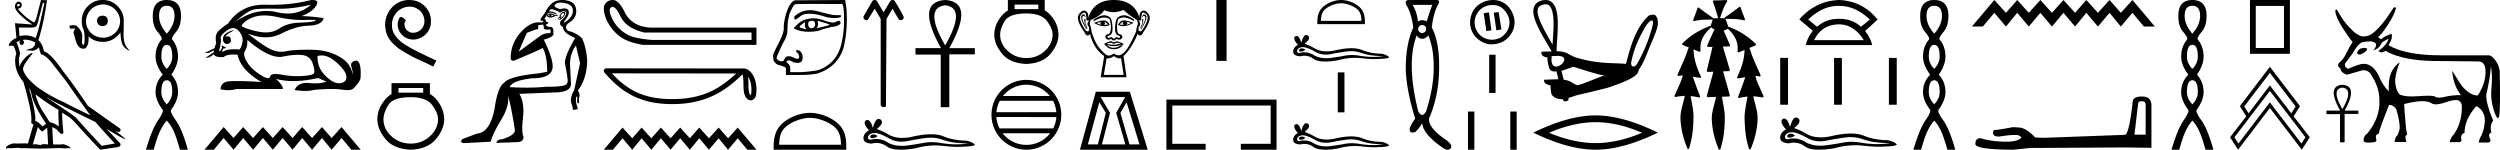 <svg xmlns="http://www.w3.org/2000/svg" width="300.578" height="18"><path d="M2.25.46l.011.001q.147.011.101.18-.032.12-.19.12-.063 0-.147-.019.087-.281.225-.281zM5.153.339l.18.022-.248 1.17q-.495 2.34-.81 3.037-.517-.27-1.001-.303-.112-.008-.222-.008-.366 0-.712.087l-.068-1.036h1.08q.173.013.319.013.63 0 .739-.237.135-.293.248-.788L5.153.338zM2.97 4.77q.653 0 1.26.338v.022q0 .428-.405.675-.697.18-.697.225l.742.068h.113q.382-.068.697-.405.18.81.293.855.382.045 1.08.787L7.92 9.72q1.958 2.813 2.925 4.118v.022q-2.655-1.282-3.082-1.53-1.688-.742-3.195-1.8-1.575-1.237-1.8-2.182 0-.36.36-.878l.81-1.08-.09-.022q-.338.112-.788.54-.608.652-.698 1.102H2.34l-.068-.72q0-.337.136-.81v-.112q-.338-1.26-.45-1.26l.45-.248-.068.203q0 .225.18.337h.113q.202 0 .247-.292V5.04q0-.09-.157-.247l.247-.023zm.54 5.895q.113 0 .248.518.225 1.395 1.8 3.712-.248.113-.428.315-.63-.652-.877-.652H4.23l.023-.18q0-1.08-.743-3.713zm.765.675q1.26.99 2.745 1.868v.63l.045 1.327v.023l.023.022h-.023q-.54-.427-1.08-.517l-1.035-1.62q-.45-.81-.675-1.71v-.023zm.293 3.96q.405.495.517.495l.09-.022.495-.428.113 1.98v.045l-.496-.045q-.404.045-.404.135-.18-.067-.72-.135l-.068.045h-.157l.607-2.07zm1.08-3.555l.855.473q4.882 2.43 4.95 2.43 1.215 1.395 2.34 2.587v.023l-1.575.27-1.688-1.823-1.44-1.597q-.922-.72-3.442-2.34v-.023zM4.928 0l-.563 2.205q-.135.383-.27.495-.99-.517-1.957-1.643.427-.067.472-.382.045-.315-.214-.439-.083-.04-.161-.04-.163 0-.3.175-.202.259-.101.608t.708.922q.608.574 1.373 1.047L1.8 2.79l.18 1.777q-.113.023-.405.203-.517.405-.517.697v.023l.022.023.292-.023.18.023q.18 0 .405.945-.134.382-.134.855v.022q0 1.328.99 2.52.967 3.308.967 4.545l-.022.315q0 .18.27.225l-.676 2.318-.315-.023-1.012.023-.405-.023q-.9.225-.9.585v.09q.157-.112.247-.112l.293.022.878-.045h.18l.18.045h.36l.202-.022.135.022 1.642.045 2.296-.067.675.045.36-.045.337.045v-.023q-.248-.337-.967-.495 0 .045-.495.045H6.39l-.112-2.07v-.022l.495.247q.517.585.63.585.135 0 .225-.157v-.023q-.158-1.282-.158-2.34v-.045l.608.383q.495.247 1.575 1.507Q12.015 18 12.06 18l1.778-.27q.652-.045.652-.337l-.022-.135-1.665-1.778q1.507.945 2.227 1.26h.068q-.428-.427-1.26-1.012l.405.157q.247-.067.247-.225v-.067l-.022-.113-3.893-2.745q-1.8-2.677-2.97-4.14-1.485-2.16-2.25-2.385-.068 0-.225-.63-.27-.585-.518-.72.675-2.205 1.036-4.837L4.928 0zm7.412 1.886c-.405 0-.677.235-.672.607.006.406.278.64.672.64s.629-.235.623-.64c-.005-.373-.24-.607-.623-.607zm.046-1.349c.266 0 .533.056.8.166.513.212.86.58 1.087 1.08.233.508.216 1.023 0 1.533-.215.509-.584.842-1.086 1.055-.258.11-.52.16-.781.16a2.32 2.32 0 0 1-.825-.16c-.51-.194-.85-.57-1.08-1.055a1.802 1.802 0 0 1-.159-.775c-.001-.537.234-1.012.591-1.398.177-.19.396-.337.648-.44.27-.11.537-.165.804-.166zM12.322 0c-.705 0-1.259.244-1.756.743-.51.51-.726 1.065-.735 1.782-.006.414.078.78.247 1.111.133.654.141 1.748-.037 1.748-.31 0-.132-.822-.147-1.078-.026-.436-.284-.808-.589-1.102-.071-.069-.149-.144-.25-.155a2.808 2.808 0 0 0-.296-.02.978.978 0 0 0-.335.051c-.075.028-.078.135-.053.205.025.072.074.148.157.158a.53.53 0 0 0 .063.004c.102 0 .202-.025.305-.026h.012c.043 0 .09.003.121.035-.069.128-.163.253-.178.403a.394.394 0 0 0 .014.176c.2.552.32 1.82 1.149 1.82.156 0 .23-.033.28-.08.368-.34.374-.919.352-1.398.485.457 1.033.648 1.71.657h.039c.693 0 1.245-.257 1.743-.735a2.58 2.58 0 0 0 .344-.402c.022.474.046.95.22 1.396.136.351.442.607.77.78.025.014.043.02.056.02.04 0 .016-.063-.03-.108a1.992 1.992 0 0 1-.486-.735c-.177-.483-.159-1.003-.147-1.507.006-.309.02-.617.002-.925h-.002c.01-.095.015-.192.016-.293.008-.722-.243-1.272-.743-1.782C13.63.226 13.075.008 12.356 0h-.034zm7.733.696q.927 0 .927 1.222 0 1.075-.927 2.129-.927-1.054-.927-2.129 0-1.222.927-1.222zm0 4.7q.653 0 .653 1.412 0 .8-.653 1.475-.653-.674-.653-1.475 0-1.412.653-1.412zm0 4.257q.653 0 .653 1.413 0 .8-.653 1.475-.653-.674-.653-1.475 0-1.413.653-1.413zm0-9.653q-1.686 0-1.686 1.918-.021 1.201.558 1.886.58.685.517.917-.738.864-.738 2.087 0 1.012.864 2.17-.864.865-.864 2.088 0 1.011.864 2.15.106.273-.59 1.285-.695 1.012-1.433 3.499h.927q.464-1.644.822-2.35.359-.706.759-1.149.422.443.77 1.149.347.706.81 2.35h.95q-.696-2.487-1.423-3.499-.728-1.012-.601-1.286.843-1.138.843-2.15 0-1.222-.801-2.086.8-1.16.8-2.171 0-1.223-.716-2.087-.063-.232.506-.917.57-.685.57-1.886Q21.762 0 20.054 0zm17.332.56a4.072 4.072 0 0 1-2.8 1.064c-.42 0-.861-.054-1.324-.163a5.387 5.387 0 0 0-1.238-.146c-1.235 0-2.476.433-3.724 1.297 1.011-.916 1.791-1.413 2.338-1.49.396-.056.973-.084 1.731-.084.292 0 .61.004.956.012.096.003.192.004.289.004 1.163 0 2.42-.165 3.772-.494zm-5.605 1.298c.486 0 1.028.067 1.624.201 1.027.23 2.011.346 2.955.346.128 0 .256-.003.383-.007.255-.008.47-.013.644-.013.554 0 .712.043.472.13-.315.112-.946.184-1.892.213-.946.03-1.752.268-2.419.714-.454.305-.986.457-1.595.457-.285 0-.586-.033-.904-.1-1-.208-1.672-.437-2.017-.687.262-.464.764-.82 1.508-1.07a3.888 3.888 0 0 1 1.241-.184zM27.13 4.416zm.913-.768c-.153 0-.794.225-1.066.552a.759.759 0 0 0-.167.5c-.02.114.02.263.14.461a.578.578 0 0 0 .353.125c.261 0 .486-.192.462-.469-.025-.299-.146-.448-.376-.448a.765.765 0 0 0-.259.047c.013-.047.022-.09.044-.12.223-.306.716-.48.87-.597.046-.035.04-.051 0-.051zm-1.562 2.489zm1.552-2.762c.238 0 .453.106.643.317.369.41.532.824.49 1.241-.04.417-.163.756-.365 1.017a7.248 7.248 0 0 0-.645-.03c-.594 0-1.033.093-1.319.28l-.161-.028c.048-.085.14-.257.182-.345a.647.647 0 0 0 .07 0l.258-.058c.076-.018-.546-.32-.552-.32l.007.005.042.263a.12.12 0 0 0 .01.035c-.07.126-.17.302-.212.385l-.144-.026c.19-.702.26-1.19.206-1.464-.054-.273.196-.604.75-.99.268-.188.515-.282.74-.282zm1.759 1.45c.021 0 .048.03.08.09 1.537 1.286 2.784 1.93 3.743 1.93.132 0 .259-.013.38-.038.708-.143 1.318-.215 1.83-.215.21 0 .403.013.58.037.607.083 1.009.431 1.205 1.044.197.613.238.997.125 1.151-.113.155-.574.26-1.383.313-.203.013-.406.02-.611.02-.615 0-1.241-.06-1.88-.18a4.036 4.036 0 0 0-.728-.082c-.39 0-.608.104-.655.313-.029.127-.11.19-.246.19-.201 0-.52-.14-.959-.422-.732-.47-1.264-.99-1.598-1.562-.333-.571-.407-1-.223-1.285a1.72 1.72 0 0 0 .277-.955c0-.233.02-.35.063-.35zm8.868 1.843c.566 0 1.153.27 1.762.809.785.696 1.193 1.261 1.222 1.696.03.434-.172.702-.606.803-.09.02-.182.031-.275.031-.356 0-.735-.153-1.136-.46-.505-.386-.874-.797-1.106-1.231-.232-.435-.349-.961-.349-1.58.161-.046.324-.068.488-.068zM37.566 0c-.056 0-.115.002-.179.006-1.47.381-3.065.571-4.785.571-.215 0-.432-.003-.65-.009a7.164 7.164 0 0 0-.195-.002c-1.875 0-3.318.753-4.33 2.26-.727.477-1.173.857-1.34 1.143-.166.286-.196.684-.089 1.196-.09.24-.158.452-.207.637l-1.207.57.498-.014.651-.3a1.87 1.87 0 0 0-.027.224l-1.027.683.466-.061.577-.381c.022.088.063.15.124.186.184.109.442.163.772.163.086 0 .177-.004.273-.011.247-.203.619-.305 1.115-.305.172 0 .36.013.563.037.25 1.202 1.202 2.291 2.856 3.267a49.719 49.719 0 0 0-2.932-.116c-.717 0-1.174.038-1.37.116-.393.155-.595.446-.607.875a3.767 3.767 0 0 0 1.928-.036h5.551c.072-.238-.202-.643-.82-1.214a7.946 7.946 0 0 0 2.099.261c.907 0 1.902-.123 2.988-.368l.964.428c-.354.144-.804.215-1.349.215a7.78 7.78 0 0 1-.722-.036 3.095 3.095 0 0 0-.291-.015c-.718 0-1.198.285-1.44.854.475.074.902.112 1.281.112a3.8 3.8 0 0 0 1.057-.13c.83-.072 1.53-.108 2.101-.108.372 0 .689.015.951.045.322.038.66.092.965.092.328 0 .617-.063.803-.279.805-.935.76-.983.78-1.491.033-.806-.05-1.776-.561-1.776-.093 0-.2.032-.323.103-.588.339-.029.707-.066 1.641 0 0-.083-1.216-1.276-2.011-.95-.634-2.125-1.012-3.588-1.036a38.361 38.361 0 0 0-.623-.005c-1.14 0-1.974.058-2.501.175a2.809 2.809 0 0 1-.608.067c-.413 0-.823-.094-1.23-.281-.608-.28-1.536-.914-2.786-1.902.758.296 1.472.445 2.141.445.677 0 1.308-.151 1.894-.453 1.166-.601 2.264-.917 3.293-.947 1.03-.03 1.628-.33 1.794-.901a19.55 19.55 0 0 0-2.66-.25c.845-.321 1.429-.735 1.75-1.24.294-.463.145-.694-.446-.694zM26.888 15.276L24.584 18h1.124l1.18-1.407L28.08 18l1.158-1.407L30.43 18l1.18-1.407L32.802 18l1.18-1.407L35.174 18l1.158-1.407L37.523 18l1.192-1.407L39.873 18l1.192-1.407L42.245 18h1.124l-2.304-2.724-1.192 1.317-1.158-1.317-1.192 1.317-1.191-1.317-1.158 1.317-1.192-1.317-1.18 1.317-1.192-1.317-1.18 1.317-1.192-1.317-1.158 1.317-1.192-1.317zM49.17 0c-.11 0-.222.01-.333.02-1.606.172-2.748 1.799-2.495 3.375.11 1.172.838 1.829 1.636 2.475 2.375 1.455 1.708.92 4.102 2.132l.384-.717c-2.849-1.334-3.192-1.546-4.081-2.132-.728-.586-1.304-1.233-1.253-2.213-.02-.677.384-1.374.838-1.707a2.181 2.181 0 0 1 1.283-.435c.344 0 .667.081.95.283.718.354 1.112 1.526.586 2.263a1.393 1.393 0 0 1-1.111.596c-.212 0-.425-.06-.606-.192-.364-.202-.637-.909-.263-1.303-.172-.182-.414-.404-.596-.404-.121 0-.212.09-.273.303-.404.97.242 2.071 1.212 2.334.172.05.344.08.516.08 1.111 0 2.142-.929 2.142-2.08.1-1.344-.97-2.577-2.314-2.658a3.265 3.265 0 0 0-.323-.02zm1.709 10.577v.562h-2.966v-.562zm-1.492 1.106q1.86 0 2.571.947.71.948.71 1.702-.017 1.176-.982 2.054-.965.877-2.299.877-1.35 0-2.316-.877-.965-.878-.965-2.036 0-.772.579-1.72.58-.947 2.702-.947zm-2.316-1.685v1.316q-.632.369-1.158 1.193-.527.825-.544 1.825 0 1.176.974 2.378.974 1.202 3.044 1.29 2.054-.088 3.036-1.29.983-1.202.983-2.36-.018-1.018-.544-1.851-.526-.834-1.176-1.202V9.998zm18.979-8.27a.066.066 0 0 1 .02.003c-.079.127-.047.198.095.214.174-.048.205-.119.095-.214l.332.143a1.343 1.343 0 0 1-.427.07.377.377 0 0 1-.054.005.253.253 0 0 1-.207-.099c.054-.081.103-.122.145-.122zm.112-.117c-.015 0-.03 0-.045.002-.158.016-.284.118-.379.308.143.128.288.192.436.192.017 0 .034 0 .05-.003a1.32 1.32 0 0 0 .533-.19h.308v-.094h-.308c-.243-.143-.441-.215-.594-.215h-.001zm1.582-.034c.063 0 .09.032.08.095a.54.54 0 0 1-.142.284.713.713 0 0 1-.226.178.119.119 0 0 1-.041.013c-.025 0-.01-.032.041-.096.056-.068.068-.102.036-.102a.122.122 0 0 0-.036.007.124.124 0 0 1-.037.008c-.036 0-.035-.034.002-.102.047-.087.102-.17.166-.25a.501.501 0 0 1 .157-.035zm-.465.557c.079.048.095.091.047.13-.021.018-.04.027-.057.027-.02 0-.037-.013-.05-.038-.023-.048-.003-.087.06-.119zm.544-.72a.403.403 0 0 0-.118.021.633.633 0 0 0-.331.273c-.095.142-.12.245-.072.308-.094.047-.154.107-.177.178-.024.07.008.126.094.165a.136.136 0 0 0 .057.012c.083 0 .19-.063.323-.19.165-.157.272-.296.32-.414.047-.119.055-.213.023-.284-.02-.045-.058-.068-.115-.069h-.004zm-.398-1.1c.172 0 .369.027.588.078.57.135.857.427.865.877.008.45-.221.853-.687 1.209-.21.16-.338.24-.384.24-.057 0 .008-.12.194-.359.34-.434.459-.79.356-1.066-.068-.183-.237-.274-.508-.274-.14 0-.306.024-.5.073-.631-.174-.82-.368-.568-.58.15-.128.356-.193.617-.197h.027zm-2.108 2.647a.249.249 0 0 0 .018.074.802.802 0 0 1 .048.296c0 .119.075.19.225.213.065.01.136.016.214.016.102 0 .217-.01.343-.027.074.31.034.464-.12.464l-.034-.003a.787.787 0 0 0-.102-.006c-.186 0-.456.054-.787.208l-2.76 2.019c.382-.892.716-1.652.987-2.273.43-.144.842-.357 1.256-.419.166-.025.087-.324.12-.51.042-.001.374-.034.592-.052zm.99-1.858h.012c.103.008.391.107.865.297.026.07.07.104.129.104a.35.35 0 0 0 .179-.069.529.529 0 0 1 .289-.095c.058 0 .116.012.173.036.15.063.17.205.06.427-.111.22-.257.406-.439.556-.182.15-.26.312-.237.486.023.174.13.3.32.38.047.284.178.52.39.71.214.19.582.403 1.103.64-.822 1.39-1.232 2.394-1.232 3.01 0 0 .043.213.098.51.087.469.205 1.147.233 1.528a.755.755 0 0 1-.094.45c-.146.24-.898.357-2.249.357l-.263-.001c-.714.072-1.494.108-2.341.108-.636 0-1.309-.02-2.02-.06.174-.522 1.082-.878 2.725-1.067 1.628 0 2.441-.482 2.441-1.446 0-.664-.355-1.73-1.066-3.2.916-.252 1.295-.528 1.137-.829.064-.442-.047-.679-.331-.71a1.13 1.13 0 0 1-.113.005c-.247 0-.39-.096-.432-.29.237-.095.323-.174.26-.237s-.174-.103-.332-.118c.111-.111.071-.214-.118-.309l.427-.663a.46.46 0 0 1 .284-.084c.179 0 .408.068.687.202.158-.015.115-.083-.13-.201a1.46 1.46 0 0 0-.723-.154c.106-.182.209-.273.308-.273zM67.619 0a2.8 2.8 0 0 0-.518.049c-.514.095-.976.466-1.386 1.114-.095.237-.324.584-.688 1.042-.06.198-.04.297.06.297h.012a.638.638 0 0 1 .045-.002c.087 0 .15.02.191.06-.052.04-.08.082-.084.127l-.586-.001c-.446.016-.942.215-1.436.598-1.242 1.067-1.84 2.32-1.824 3.738 0 .192.109.277.311.277.033 0 .07-.003.108-.007.915-.399 2.789-1.164 3.426-1.527.357.61.536 1.565.536 2.863l-.996.19c-2.401.236-3.791.615-4.17 1.137-.522.3-.909 1.35-1.162 3.152-.379 1.895-1.09 2.883-2.133 2.962l-1.753.663-.166.308c.126.11.245.166.355.166l3.223-.166c.222-.727.66-1.63 1.316-2.713.655-1.082.912-2.042.77-2.88.3 1.075.576 2.465.83 4.171.047.411-.451.783-1.494 1.114-.474.032-.71.182-.71.45l2.44-.094c.537 0 .806-.214.806-.64-.174-.38-.194-1.153-.06-2.323.135-1.169-.011-2.117-.438-2.843l4.171-.166c1.359 0 2.038-.348 2.038-1.043l-.118-2.322c0-.885.237-1.644.71-2.275l.498 2.109-.71 3.27a2.35 2.35 0 0 0-.297.628c-.055.198-.09.375-.107.533 0 .127.036.296.107.51.071.213.115.415.13.604a.268.268 0 0 0 .095.095.04.04 0 0 0 .018.005c.023 0 .04-.026.053-.076.036.036.065.054.088.054.028 0 .046-.026.054-.078.036.036.066.054.089.054.027 0 .045-.026.054-.077.025.025.05.037.076.037.006 0 .012 0 .019-.002.031-.008.047-.051.047-.13a14.632 14.632 0 0 1-.178-.605c-.04-.15-.043-.375-.012-.675.016-.08.032-.118.048-.118.031 0 .063.023.095.07 0 .08-.008.19-.024.332a.603.603 0 0 0 .035.332c.025.05.054.074.088.074.02 0 .043-.009.066-.026.048-.016.06-.087.036-.214-.024-.126-.008-.308.047-.545.056-.237-.004-.49-.177-.758.726-.964 1.098-2.18 1.113-3.65-.079-1.042-.284-1.92-.616-2.63a3.38 3.38 0 0 0-1.658-.877c-.411-.347-.348-.7.189-1.055.537-.355.794-.813.77-1.374-.024-.56-.264-.932-.723-1.114A2.525 2.525 0 0 0 67.62 0zM56.41 17.97c0 .01.002.02 0 .03h.061c-.017-.013-.044-.017-.06-.03zM73.653.825q.403 0 .978 1.19.662 1.37 2.83 1.895h12.896v.89H78.306q-1.94-.183-2.705-.56-.764-.376-1.312-.98-.548-.605-.856-1.416-.308-.81.103-.992.056-.027.117-.027zM73.667 0q-.605 0-.953.532-.32.548.228 1.917.64 1.21 1.564 1.917.924.708 2.773 1.027H90.95V3.316H78.192q-2.26-.136-3.104-1.894-.64-1.3-1.278-1.415Q73.736 0 73.667 0zm16.274 9.229c.308.435.382.973.408 1.492-.011.245.007.51-.094.74-.287-.286-.262-.946-.268-1.316a7.27 7.27 0 0 0-.046-.916zm-16.376-.411l14.945.016c-2.183 2.07-4.373 3.08-7.672 3.08-3.313 0-5.318-.986-7.273-3.096zm-.67-.602a.3.3 0 0 0-.229.496c2.171 2.534 4.475 3.804 8.172 3.804 3.598 0 6.055-1.22 8.426-3.576.081.226.122.581.122 1.205.015.694.01 1.844.92 1.925.64-.132.64-.817.644-1.35 0-.654-.16-1.248-.428-1.7-.267-.45-.663-.787-1.143-.787l-16.485-.017zm1.953 7.122L72.596 18h1.098l1.154-1.375L76.012 18l1.131-1.375L78.308 18l1.153-1.375L80.625 18l1.154-1.375L82.943 18l1.131-1.375L85.24 18l1.164-1.375L87.534 18l1.165-1.375L89.852 18h1.098l-2.251-2.662-1.165 1.287-1.13-1.287-1.165 1.287-1.165-1.287-1.13 1.287-1.165-1.287-1.154 1.287-1.164-1.287-1.153 1.287-1.165-1.287-1.13 1.287-1.165-1.287zM97.407 1.225c-.595 0-1.263.18-1.883.73-.064.058-.002.247-.002.32 0 .047.025.067.067.067.127 0 .41-.188.602-.36.252-.227.644-.328 1.123-.328.551 0 1.217.134 1.915.363.294.096.728.15 1.106.15.445 0 .813-.074.79-.239-.014-.096-.065-.111-.216-.111-.069 0-.158.003-.275.003-.098 0-.216-.002-.356-.01-.398-.024-1.727-.397-2.132-.495a3.148 3.148 0 0 0-.74-.09zm.939 1.306c.07 0 .218.04.508.127 1.36.41.944.308.062.57-.057.017-.407.092-.466.107-.15.038-.221.061-.246.061-.055 0 .115-.115.15-.45.027-.253-.151-.415-.008-.415zm-.717-.031c.11 0 .217.024.263.08.147.181.17.53-.046.705a.458.458 0 0 1-.283.117c-.114 0-.223-.061-.317-.194-.076-.108-.188-.53.13-.664a.692.692 0 0 1 .253-.044zm-.862.176c.046 0 .027.115-.01.416.054.284.24.419.15.419-.045 0-.163-.036-.409-.104-.403-.113-.515-.167-.086-.476.207-.15.31-.255.355-.255zm1.136-.47c-.638 0-1.411.11-2.023.722-.185.185-.497.447-.443.479.547.32 1.23.413 1.816.413.67 0 1.212-.12 1.28-.157.195-.107.837-.266 1.245-.373.4-.104.62-.048.985-.242.26-.138.292-.173.292-.302 0-.156-.096-.244-.23-.244a.461.461 0 0 0-.247.084.76.76 0 0 1-.437.121c-.247 0-.573-.08-1.044-.247-.47-.166-.887-.255-1.194-.255zm3.269-1.75c.22 0 .309.613.309 2.078 0 1.263-.184 2.05-.208 2.197-.117.707-.501 2.942-3.013 3.727-.037.012-1.411.216-2.063.216h-1.185v-.38c0-.306-.05-.43-.252-.637-.25-.257-.25-.258-.07-.355a.329.329 0 0 1 .16-.046c.09 0 .196.044.376.142.2.11.432.164.641.164.284 0 .524-.1.58-.3.22-.792-.25-1.2-.5-1.227a.675.675 0 0 0-.073-.004c-.234 0-.23.155.023.354.177.138.322.686-.039.686a.81.81 0 0 1-.341-.102c-.224-.11-.468-.209-.686-.209-.232 0-.434.112-.55.439-.043.123-.157.175-.292.175-.229 0-.514-.15-.61-.359-.074-.163.846-2.016.904-2.086.116-.143.369-.824.378-1.022.004-.07.018-.477.033-.905.015-.443.117-.811.129-.902.075-.606.596-1.464.707-1.556.072-.06.928-.075 1.95-.075.995 0 2.148.014 2.889.014.425 0 .714-.005.76-.02a.14.14 0 0 1 .043-.006zm.443-.456L95.67.036c-.883.005-1.485 2.494-1.434 3.273.07 1.07-1.373 2.934-1.287 3.492.07.452-.022.48.297.788.279.268.39.197.697.319.377.15.58.138.554.442-.009.108.003.665.003.665h1.44c1.36 0 2.18-.127 2.332-.175 3.205-1.017 3.304-3.94 3.313-3.973.196-.706.333-2.935.132-4.21L101.615 0zm-4.232 14.172c1.074 0 2.418.552 3.069 1.202.569.57.643 1.324.664 2.025h-7.435c.021-.701.096-1.456.665-2.025.65-.65 1.963-1.202 3.037-1.202zm0-.601c-1.274 0-2.645.588-3.449 1.392-.824.824-.917 1.909-.917 2.72V18h8.732v-.316c0-.812-.062-1.897-.886-2.721-.803-.804-2.206-1.392-3.48-1.392zM105.17 0a.359.359 0 0 0-.338.22l-.987 1.715c-.115.234.102.49.331.49a.3.3 0 0 0 .169-.05l.82-1.33.722 1.228v10.259c-.016.212.177.355.365.355a.31.31 0 0 0 .266-.139l.07-10.474.72-1.23c.244.416.478.837.726 1.248a.32.32 0 0 0 .266.13c.152 0 .307-.092.344-.252a.35.35 0 0 0 .014-.086c-.014-.202-.79-1.482-1.07-1.95a.324.324 0 0 0-.27-.134.359.359 0 0 0-.336.218l-.745 1.268-.798-1.353A.324.324 0 0 0 105.17 0zm8.468.633q2.6.317 0 4.818-2.6-4.5 0-4.818zm0-.633q-3.6.25-.5 5.785h-3.067v.783h3.034v6.319h1.033V6.535h3.068v-.75h-3.068q3.101-5.552-.5-5.785zm-8.612 16.16q-.076 0-.148.023-.282.091-.249.274.028.154.252.154.04 0 .088-.005.307-.033.54-.249-.26-.197-.483-.197zm.144-.168q.599 0 1.848.714.627.324 1.374.324.361 0 .75-.075.979-.2 2.057-.349.367-.05.71-.05.668 0 1.248.191.88.29 1.46.374.581.083 1.842.149-.813.083-1.593.083t-1.841-.174q-.531-.087-1.023-.087-.491 0-.944.087-.904.174-2.057.323-.288.038-.567.038-.835 0-1.582-.336-.725-.495-1.505-.495-.346 0-.701.096-.316-.016-.283-.348.183-.448.78-.465h.027zm.444-1.692q-.36 0-.67 1.095-.26-.967-.67-.967-.062 0-.126.021-.498.316.332 1.212-.664.381-.664.962 0 .58.979.647.303-.08.591-.08.677 0 1.275.437.513.373 1.626.373.742 0 1.751-.166 1.239-.349 2.408-.349.444 0 .877.05 1.084.126 1.846.126.346 0 .626-.026 1.41-.033 1.41-.266-.38-.348-1.078-.464-1.476-.017-2.696-.514-.61-.25-1.495-.25-.886 0-2.047.25-.75.189-1.395.189-.885 0-1.575-.355-.714-.432-1.51-.714.663-.514.622-.854-.041-.34-.407-.357h-.01zM124.836.556v.54h-2.85v-.54zm-1.433 1.063q1.787 0 2.47.91.683.91.683 1.635-.017 1.13-.944 1.973-.928.843-2.21.843-1.297 0-2.225-.843-.927-.843-.927-1.956 0-.742.556-1.652.557-.91 2.597-.91zM121.177 0v1.265q-.607.354-1.112 1.146-.506.792-.523 1.753 0 1.13.936 2.285.935 1.155 2.925 1.24 1.972-.085 2.917-1.24.944-1.155.944-2.268-.017-.978-.523-1.778-.506-.801-1.13-1.155V0zm2.226 10.188c1.141 0 2.158.527 2.82 1.352h-5.64a3.606 3.606 0 0 1 2.82-1.352zm3.202 1.934c.217.415.357.876.4 1.367h-7.203c.042-.49.181-.952.4-1.367zm.403 1.949c-.036.489-.169.95-.38 1.366h-6.451a3.596 3.596 0 0 1-.38-1.366zm-.749 1.949a3.607 3.607 0 0 1-2.856 1.398 3.607 3.607 0 0 1-2.857-1.398zm-2.856-6.414a4.203 4.203 0 0 0-4.197 4.197A4.202 4.202 0 0 0 123.403 18a4.203 4.203 0 0 0 4.197-4.197 4.203 4.203 0 0 0-4.197-4.197zm8.992-6.982q-.199.199 0 .367l-.565-.214.565-.153zm3.051-.015l.55.168-.55.214q.199-.168 0-.382zm-2.67-.015l.458.336-.488.091q.183-.168.03-.427zm2.289-.015q-.153.274.03.442l-.488-.091.458-.351zm.064-.125q-.16 0-.255.048-.328.168-.45.489.274.151.613.151.548 0 1.264-.395-.78-.293-1.172-.293zm-2.41.001q-.394 0-1.194.307.715.39 1.26.39.351 0 .632-.161-.122-.32-.45-.489-.093-.047-.248-.047zm-2.434-.728q-.09 0-.202.104-.313.29.511 1.663l.153-.107-.244-.595.015-.488-.198-.03q.06.076.068.335.008.26.267.733l-.045.045q-.107-.198-.336-.71-.229-.51-.084-.709.055-.076.112-.076.091 0 .185.198l.046-.03q-.088-.333-.248-.333zm7.27 0q-.164 0-.262.333l.045.03q.095-.198.189-.198.058 0 .117.076.152.199-.077.71-.229.511-.35.71l-.046-.046q.259-.473.267-.733.007-.26.068-.335l-.183.03.015.488-.244.595.138.107q.839-1.373.526-1.663-.112-.104-.204-.104zm-7.173-.21q.13 0 .174.184.084.359.061.595-.016.17.17.17.071 0 .173-.025-.396.443-.03.809.091.504-.168.519h-.009q-.258 0-.678-.87-.427-.885-.015-1.22.2-.163.322-.163zm7.077 0q.123 0 .322.161.412.336-.023 1.221-.427.87-.678.87h-.009q-.251-.015-.16-.519.351-.366-.03-.809.098.026.167.026.18 0 .168-.17-.015-.237.07-.596.042-.185.173-.185zm-2.335.318q-.095 0-.181.019-.534.114-.717.496-.168.519-.16 1.152.007.633.35.747.344.115.237.237-.059.067-.141.067-.067 0-.149-.044-.07-.038-.132-.038-.1 0-.18.099-.066.08-.132.08-.067 0-.136-.08-.085-.1-.184-.1-.061 0-.129.039-.078.044-.145.044-.081 0-.144-.067-.115-.122.228-.237.344-.114.351-.74.008-.625-.145-1.16-.152-.38-.663-.495-.081-.018-.173-.018-.488 0-1.284.514l-.031.229q.75-.467 1.304-.467.368 0 .65.207.32 1.19-.047 1.74-.625.152-.427.503.117.207.324.207.144 0 .332-.1.16.198.317.198.156 0 .309-.198.194.1.342.1.212 0 .33-.207.197-.35-.443-.503-.29-.55-.03-1.74.291-.217.669-.217.55 0 1.283.461l-.046-.228q-.716-.5-1.207-.5zm-.808 3.304q.17 0 .429.095-.437.145-.886.145-.399 0-.808-.115.295-.12.482-.12.121 0 .197.051.095.065.189.065.093 0 .185-.065.08-.056.212-.056zm-1.265.247q.435.16.896.16.462 0 .95-.16-.503.336-.976.359l-.054.001q-.442 0-.816-.36zm.519-.442q-.367.076-.824.335.412.504.808.595.165.038.34.038.247 0 .515-.076.458-.13.671-.572-.488-.244-.808-.305l-.351.137-.351-.152zm1.51-3.754q.672.641 1.618 1.22.167.443.076.58-.092.138-.183.81-.473 1.067-.878 1.754-.404.687-.839.969-.189.123-.394.123-.266 0-.56-.207-.35.24-.613.24-.136 0-.249-.064-.328-.191-.87-.84-.54-.648-.953-1.976-.091-.671-.175-.8-.084-.13.068-.588 1.343-.595 1.618-1.19.57.236 1.135.236.602 0 1.2-.267zm-1.16 5.554q.4.279.713.279.082 0 .157-.02l.305 2h-2.38l.336-2q.076.02.157.02.313 0 .713-.279zm0-6.744q-2.425 0-3.082 2.167.061-.656-.32-.847-.093-.046-.187-.046-.296 0-.614.45-.42.595.648 2.121.195.42.398.42h.007q.206-.008.282-.206.427 1.8 1.709 2.67l-.427 2.563h3.112l-.366-2.563q.977-.9 1.71-2.67.075.198.281.206h.008q.202 0 .397-.42 1.068-1.526.64-2.12-.323-.451-.616-.451-.094 0-.184.046-.374.19-.298.847Q136.347 0 133.921 0zm-1.75 12.294l.783 1.278-.958 3.79h-1.205l1.38-5.068zm3.106-.624l-1.074 1.902 1.103 3.79h-2.816l.972-3.79-1.132-1.902zm.175.624l1.553 5.067H135.8l-1.089-3.79.74-1.277zm-3.703-1.263L129.846 18h8.145l-2.148-6.97zM146.247 0v7.32h1.225V0zm-6.009 11.976V18h4.717v-.709h-4.009v-4.606h11.827v4.606h-3.588V18h4.296v-6.024zM161.244.394c.704 0 1.585.361 2.01.788.374.373.422.867.436 1.326h-4.872c.014-.459.063-.953.436-1.326.426-.427 1.286-.788 1.99-.788zm0-.394c-.835 0-1.733.386-2.26.912-.54.54-.6 1.251-.6 1.783v.207h5.72v-.207c0-.532-.04-1.243-.58-1.783-.526-.526-1.445-.912-2.28-.912zm-4.721 5.814q-.066 0-.128.02-.242.078-.214.236.024.133.217.133.035 0 .076-.005.264-.028.464-.214-.223-.17-.415-.17zm.124-.145q.515 0 1.59.615.54.28 1.183.28.31 0 .646-.066.842-.171 1.77-.3.316-.044.611-.044.575 0 1.075.166.757.25 1.257.32.5.072 1.585.13-.7.07-1.371.07t-1.585-.15q-.457-.074-.88-.074-.424 0-.813.075-.778.15-1.77.278-.249.032-.488.032-.72 0-1.362-.289-.624-.426-1.296-.426-.297 0-.604.084-.27-.015-.242-.3.157-.386.67-.4h.024zm.382-1.456q-.31 0-.577.943-.223-.833-.577-.833-.052 0-.108.019-.428.27.286 1.042-.572.329-.572.828 0 .5.843.557.26-.068.509-.068.582 0 1.098.375.44.322 1.399.322.639 0 1.507-.143 1.066-.3 2.073-.3.382 0 .755.043.932.108 1.588.108.299 0 .54-.022 1.214-.029 1.214-.229-.329-.3-.929-.4-1.27-.014-2.32-.443-.525-.214-1.288-.214-.762 0-1.762.214-.644.163-1.2.163-.762 0-1.356-.305-.614-.372-1.3-.614.572-.443.536-.736-.036-.293-.35-.307h-.01zm3.814 4.495v4.797h.802V8.708zm-4.32 7.708q-.066 0-.128.02-.242.079-.214.236.024.133.217.133.035 0 .076-.005.264-.028.464-.214-.223-.17-.415-.17zm.124-.144q.515 0 1.59.614.54.28 1.183.28.31 0 .646-.066.842-.171 1.77-.3.316-.043.611-.043.575 0 1.075.165.757.25 1.257.321.5.071 1.585.129-.7.071-1.371.071t-1.585-.15q-.457-.075-.88-.075-.424 0-.813.075-.778.15-1.77.279-.249.032-.488.032-.72 0-1.362-.29-.624-.425-1.296-.425-.297 0-.604.083-.27-.015-.242-.3.157-.386.67-.4h.024zm.382-1.457q-.31 0-.577.943-.223-.833-.577-.833-.052 0-.108.019-.428.271.286 1.042-.572.329-.572.829 0 .5.843.557.26-.069.509-.069.582 0 1.098.376.44.321 1.399.321.639 0 1.507-.143 1.066-.3 2.073-.3.382 0 .755.043.932.108 1.588.108.299 0 .54-.022 1.214-.029 1.214-.229-.329-.3-.929-.4-1.27-.014-2.32-.442-.525-.215-1.288-.215-.762 0-1.762.215-.644.162-1.2.162-.762 0-1.356-.305-.614-.371-1.3-.614.572-.443.536-.736-.036-.293-.35-.307h-.01zM172.214.583q-.37.936-.671 1.996-.274-.15-.539-.15t-.521.15q-.106-1.06-.636-1.996zm-1.219 2.42q.477.054.477.478-.035.441-.477.494-.441-.053-.494-.477.053-.441.494-.494zm.725 1.237q.689 1.643.653 3.958 0 2.314-.9 5.159-.244.46-.487.46-.234 0-.468-.425-.724-2.897-.777-5.124-.053-2.385.6-4.028.16.389.654.424.477-.035.725-.424zM169.44 0q-.6 0-.37.583.618.936.848 2.739-.902 1.96-.902 4.964.053 2.438 1.131 5.972-.512.707-.653 1.166-.052.514.327.514.142 0 .344-.072.442-.39.83-1.06.106 1.378 2.615 3.056.26.138.454.138.23 0 .368-.191.256-.353-.522-.954-2.19-1.466-2.102-2.597 1.201-2.756 1.219-6.06.053-3.127-.883-4.894.212-1.785.742-2.721.335-.583-.16-.583zm10.74 1.45l-.582.076.313 2.124.607-.11-.337-2.09zm-1.16.042l-.635.1.322 2.151.611-.094-.298-2.157zm.427-.888c.092 0 .185.005.28.016.58.065.975.314 1.41.96.643.956.412 2.217-.722 2.939a2.283 2.283 0 0 1-1.035.255 2.067 2.067 0 0 1-1.989-2.676c.254-.907 1.08-1.494 2.056-1.494zM179.52 0c-.431 0-.88.102-1.307.31-.75.368-1.207.958-1.397 1.805-.325 1.454.588 2.844 2.086 3.178.114.025.248.037.393.037.494 0 1.106-.14 1.453-.354 1.515-.935 1.795-2.766.627-4.149C180.917.284 180.241 0 179.52 0zm-.474 6.584v4.588h.768V6.584zm-2.55 6.828V18h.767v-4.588zm5.088 0V18h.768v-4.588zM185.852.509h.008c.267.004.429.14.562.348.214.335.312.865.348 1.472.057.956-.049 2.087-.107 3.025-.472-.807-1.041-1.773-1.419-2.65-.24-.558-.416-1.074-.375-1.472.034-.334.217-.562.67-.67.113-.028.222-.053.313-.053zm1.4 6.21c1.568 0 .562 1.285-.16 1.285a.506.506 0 0 1-.402-.187c-.15-.29-.176-.517-.134-1.07l.696-.028zm11.35-4.256c.037 0 .074.024.107.054.007.006-.005.018 0 .026.101.15-.032.575-.08.777-.38 1.417-1 2.983-1.794 4.336-.09.161-.223.28-.348.322-.033.01-.048.026-.08.026-.155 0-.309-.14-.295-.455.329-1.716.94-3.01 1.767-4.417.169-.256.413-.575.616-.642h.027c.028-.008.053-.027.08-.027zm-9.423 5.568c1.05.318 2.755.897 3.775 1.07a.33.33 0 0 0-.009 0c-.463 0-2.226.917-3.31 1.152a3.426 3.426 0 0 1-.697-.375 2.632 2.632 0 0 0-.937-.294l-.267-1.071c.488-.122.965-.347 1.445-.482zM185.836 0c-.132 0-.283.017-.431.054-.662.157-.988.574-1.044 1.124-.05.485.126 1.102.401 1.74.488 1.132 1.304 2.36 1.794 3.266l-1.205.027c-.148.482.373.673.696.696 0 .374.087.825.16 1.097.098.564.461.59.788.59l.096-.001h.054l.214.937h-.037c-.277 0-.568.02-.847.027l-.803.027c-.148.482.45.602.75.696 0 .374.06.825.134 1.097.312.404.727.543 1.165.543.058 0 .115-.003.173-.007l.027.107c.044.113.167.164.297.164.202 0 .42-.124.372-.325l-.027-.08c.366-.1.722-.232 1.071-.348a95.914 95.914 0 0 0 3.668-.884c1.624-.535 3.04-1.123 3.4-1.552.313-.222.247-.493.428-.75.724-1.063 1.055-2.39 1.633-3.56.285-.808.755-1.676.482-2.49-.11-.27-.228-.4-.375-.428a.137.137 0 0 0-.026-.002l-.055.002c-.132 0-.3.038-.508.08-1.576 1.355-2.286 3.821-2.784 5.836-1.378-.15-3.253.039-5.756-.696-.486-.117-.776-.297-1.15-.482-.44-.274-.942-.34-1.446-.348.02-1.035.209-2.588.134-3.855-.042-.695-.167-1.304-.429-1.713-.227-.354-.55-.582-.99-.589h-.024zm6.004 14.69q2.636 0 5.592 1.275-2.956 1.239-5.593 1.239-2.62 0-5.593-1.24 2.974-1.274 5.593-1.274zm0-.814q-3.258 0-7.488 2.07Q188.582 18 191.84 18q3.257 0 7.487-2.053-4.212-2.071-7.487-2.071zM207.573 0c-.006 0-.013 0-.019.002a20.674 20.674 0 0 1-1.496.05c-.107.005-.116.142-.08.219.225.632.418 1.274.6 1.92h-.026c-.18.003-.362 0-.539.017l-.009.014c-.01-.041-.038-.078-.08-.088a38.275 38.275 0 0 1-1.7-1.23c-.014-.003-.028-.007-.042-.007a.06.06 0 0 0-.01 0c-.055.035-.076.112-.107.169-.097.263-.18.533-.288.792-.077.196-.163.392-.222.594.026.056.075.074.129.074a.537.537 0 0 0 .15-.03c.687-.147 1.395-.134 2.094-.143-.07.153-.1.324-.163.48-.028.089-.062.179-.081.27a.123.123 0 0 0-.017-.001c-.007 0-.015 0-.022.003-.853.33-1.686.735-2.415 1.293-.348.27-.693.55-.998.868-.007.128.138.17.234.206l.59.243c-.1.137-.126.315-.19.47-.33.969-.795 1.884-1.183 2.83.002.078.074.116.144.116a.177.177 0 0 0 .074-.016c.137-.026.274-.038.412-.042-.029.107-.04.221-.088.322-.232.74-.612 1.42-.899 2.138-.013.078.06.127.13.127.02 0 .041-.005.06-.014a8.6 8.6 0 0 1 1.06-.122c-.04.099-.048.21-.078.312-.172.726-.423 1.443-.454 2.195-.006.49.053.978.131 1.46.134.793.373 1.565.682 2.307.003.068.066.11.126.11a.108.108 0 0 0 .097-.054c.045-.1.06-.212.093-.316.178-.643.306-1.3.362-1.964.056-.573.078-1.15.074-1.725-.023-.675-.184-1.333-.288-1.997-.018-.1-.03-.203-.057-.302a9.379 9.379 0 0 1 1.02.17c.107 0 .13-.143.083-.219-.29-.756-.584-1.512-.827-2.284l.035.006c.293.053.588.121.884.139.094-.078.027-.204-.018-.288-.358-.776-.652-1.591-.768-2.441-.038-.23-.037-.467-.077-.697.253.103.505.206.759.304.11-.026.115-.162.093-.252a2.806 2.806 0 0 1 .356-1.599c.238-.424.581-.772.931-1.104.14.12.3.208.457.303l-.079.02c-.288.557-.53 1.136-.789 1.707-.033.08-.071.16-.083.245.043.07.115.083.19.083.047 0 .096-.005.139-.005h.007l.321-.007c-.036.11-.046.234-.082.344-.206.853-.41 1.706-.614 2.56.024.09.115.109.2.109.026 0 .05-.002.073-.004l.53-.018c-.05.14-.071.29-.118.43-.23.838-.462 1.676-.686 2.515.025.093.118.113.205.113a902.933 902.933 0 0 1 .922-.028 1.156 1.156 0 0 0-.032.138c-.176.77-.447 1.524-.488 2.318a9.17 9.17 0 0 0 .268 2.137c.136.565.328 1.115.547 1.652.008.062.067.103.124.103a.101.101 0 0 0 .087-.046c.047-.084.055-.184.088-.274.24-.825.376-1.678.42-2.536.028-.457.044-.915.023-1.373-.047-.656-.196-1.299-.3-1.947-.013-.064-.022-.13-.04-.193.296-.01.59-.018.885-.03.105-.081.047-.224.018-.327-.251-.899-.5-1.799-.756-2.696.246-.01.493-.018.739-.03.103-.08.045-.221.014-.324l-.779-2.625c.265-.007.53-.013.794-.022.1-.066.051-.2.004-.285-.235-.534-.467-1.069-.711-1.598.176-.073.35-.148.521-.229.471.441.882.971 1.072 1.595.108.371.116.764.078 1.146.02.06.072.082.127.082a.265.265 0 0 0 .134-.039l.59-.243-.004.004a6.942 6.942 0 0 1-.464 2.262c-.13.353-.292.692-.434 1.04-.008.076.062.121.13.121a.136.136 0 0 0 .068-.017c.26-.038.52-.09.78-.14-.052.144-.088.295-.146.436-.221.648-.472 1.286-.713 1.927-.018.076.05.142.121.142a.107.107 0 0 0 .056-.015 7.66 7.66 0 0 1 .955-.154.761.761 0 0 0-.017.088c-.105.595-.222 1.19-.297 1.79a6.64 6.64 0 0 0-.024 1.128c.034.95.13 1.904.385 2.823.043.157.084.315.135.468.02.04.06.059.1.059.05 0 .1-.028.112-.082a10.56 10.56 0 0 0 .754-2.734c.068-.546.11-1.104.006-1.648-.106-.578-.277-1.142-.414-1.714-.023-.066-.034-.138-.057-.204.164.004.328.015.492.036.228.025.454.072.683.093.096-.028.088-.155.04-.222-.32-.77-.734-1.505-.939-2.317l-.01-.043.115.003c.145.01.29.04.435.052.102-.045.077-.18.029-.256-.424-.964-.883-1.916-1.211-2.919-.03-.078-.053-.166-.099-.235l-.007-.005c.265-.11.53-.222.794-.336.062-.106-.043-.207-.12-.268-.676-.615-1.419-1.165-2.244-1.562a8.657 8.657 0 0 0-.955-.4c-.024-.073-.058-.145-.075-.217-.085-.241-.156-.49-.262-.723a.335.335 0 0 0 .07.006l.08-.001a37.286 37.286 0 0 1 .203 0c.612 0 1.228.02 1.826.157.018.008.04.012.062.012.06 0 .124-.03.111-.098-.116-.365-.28-.712-.4-1.076a5.256 5.256 0 0 0-.17-.443.15.15 0 0 0-.08-.01c-.562.41-1.113.837-1.695 1.22-.06.032-.14.093-.096.17v.001a1.13 1.13 0 0 0-.21-.016l-.213.003a1.657 1.657 0 0 1-.09-.001h-.047a.103.103 0 0 0 .004-.039c.227-.677.454-1.363.842-1.968.047-.062.013-.169-.062-.183a.087.087 0 0 0-.015-.001zm13.435.707l.102.002h.053q1.914 0 3.65 1.645l-1.074.869q-1.006-.96-2.629-.96t-2.629.96l-1.074-.869q1.714-1.647 3.601-1.647zm.102 2.219q1.806.023 2.972 1.897h-5.966q.914-1.874 2.994-1.897zm0-2.926q-2.834.114-4.777 2.332l1.623 1.371q-.686.914-.846 1.714h7.977q-.16-.8-.845-1.691l1.508-1.372Q223.945.114 221.11 0zm-7.074 6.955v5.636h.942V6.955zm6.476.008v5.628h.942V6.963zm6.593 0v5.628h.942V6.963zm-11.802 9.111q-.08 0-.156.025-.295.095-.26.286.03.162.264.162.042 0 .092-.005.321-.035.564-.26-.271-.208-.504-.208zm.15-.175q.627 0 1.934.747.656.34 1.438.34.377 0 .784-.08 1.025-.208 2.153-.364.383-.053.743-.053.698 0 1.306.2.92.304 1.527.39.608.088 1.928.157-.851.087-1.667.087-.816 0-1.927-.182-.556-.092-1.07-.092t-.988.092q-.946.182-2.152.338-.302.04-.593.04-.874 0-1.656-.352-.758-.518-1.575-.518-.361 0-.734.101-.33-.017-.295-.365.191-.468.816-.486h.028zm.464-1.77q-.375 0-.7 1.145-.272-1.012-.702-1.012-.064 0-.132.023-.52.33.348 1.267-.695.4-.695 1.007 0 .608 1.025.677.316-.083.618-.083.708 0 1.335.456.536.391 1.7.391.777 0 1.833-.174 1.296-.365 2.52-.365.464 0 .917.053 1.134.131 1.932.131.362 0 .655-.027 1.476-.035 1.476-.278-.4-.364-1.129-.486-1.545-.017-2.82-.538-.639-.26-1.566-.26-.926 0-2.142.26-.783.198-1.459.198-.926 0-1.648-.372-.747-.451-1.58-.746.694-.538.651-.894-.043-.356-.425-.374h-.012zM232.555.696q.927 0 .927 1.222 0 1.075-.927 2.129-.927-1.054-.927-2.129 0-1.222.927-1.222zm0 4.7q.653 0 .653 1.412 0 .8-.653 1.475-.653-.674-.653-1.475 0-1.412.653-1.412zm0 4.257q.653 0 .653 1.413 0 .8-.653 1.475-.653-.674-.653-1.475 0-1.413.653-1.413zm0-9.653q-1.686 0-1.686 1.918-.021 1.201.558 1.886.58.685.517.917-.738.864-.738 2.087 0 1.012.864 2.17-.864.865-.864 2.088 0 1.011.864 2.15.106.273-.59 1.285-.695 1.012-1.433 3.499h.927q.464-1.644.822-2.35.359-.706.76-1.149.42.443.768 1.149.348.706.812 2.35h.948q-.695-2.487-1.422-3.499-.728-1.012-.601-1.286.843-1.138.843-2.15 0-1.222-.8-2.086.8-1.16.8-2.171 0-1.223-.717-2.087-.063-.232.506-.917.57-.685.57-1.886 0-1.918-1.708-1.918zm7.228 0l-2.699 3.19h1.316l1.383-1.648 1.396 1.648 1.355-1.648 1.396 1.648 1.383-1.648 1.396 1.648 1.382-1.648 1.396 1.648 1.356-1.648 1.395 1.648 1.396-1.648 1.356 1.648 1.396-1.648 1.382 1.648h1.316L256.386 0l-1.396 1.542L253.634 0l-1.396 1.542L250.843 0l-1.356 1.542L248.09 0l-1.382 1.542L245.313 0l-1.383 1.542L242.534 0l-1.355 1.542L239.783 0zm17.751 12.17q.442 0 .442.464v3.556h-1.347l.442-3.746q.02-.273.463-.273zm.02-.568q-1.073 0-1.136.61-.442 3.978-.947 4l-9.765.357-1.01-.042q-1.136-1.2-2.02-1.2l-.653-.042q-1.788.337-2.146.337-.253 0-.253.337 0 .463.716.463 1.228-.196 1.885-.196.119 0 .22.006.357 0 .589.295-.41.508-1.837.508-.11 0-.226-.003-1.62-.042-2.862-.421-.61 0-.61.716.063.652 4.566.673l2-.21 11.406-.064 3.199.043v-5.135q-.021-1.032-1.115-1.032zM263.593.696q.927 0 .927 1.222 0 1.075-.927 2.129-.928-1.054-.928-2.129 0-1.222.928-1.222zm0 4.7q.653 0 .653 1.412 0 .8-.653 1.475-.654-.674-.654-1.475 0-1.412.654-1.412zm0 4.257q.653 0 .653 1.413 0 .8-.653 1.475-.654-.674-.654-1.475 0-1.413.654-1.413zm0-9.653q-1.687 0-1.687 1.918-.02 1.201.559 1.886.58.685.516.917-.737.864-.737 2.087 0 1.012.864 2.17-.864.865-.864 2.088 0 1.011.864 2.15.105.273-.59 1.285-.696 1.012-1.434 3.499h.928q.463-1.644.822-2.35.358-.706.759-1.149.421.443.769 1.149.348.706.811 2.35h.949q-.696-2.487-1.423-3.499-.727-1.012-.6-1.286.842-1.138.842-2.15 0-1.222-.8-2.086.8-1.16.8-2.171 0-1.223-.716-2.087-.063-.232.506-.917t.569-1.886Q265.3 0 263.593 0zm11.012.713V5.77h-3.39V.713zM270.517 0v6.466h4.802V0zm2.394 8.76l3.093 4.036-.516.83-2.577-3.357-2.564 3.356-.516-.83 3.08-4.035zm0 2.175l4.275 5.569-.478.754-3.797-4.953-3.784 4.953-.477-.754 4.261-5.569zm0-2.904l-3.608 4.727.767 1.232-1.948 2.514.968 1.496 3.821-5.016L276.746 18l.968-1.496-1.949-2.514.767-1.232-3.62-4.727zm8.717 2.503q1.396.17 0 2.586-1.396-2.416 0-2.586zm0-.34q-1.932.134-.268 3.105h-1.646v.42h1.628v3.391h.555v-3.408h1.646v-.403h-1.646q1.664-2.98-.269-3.105z"/><path d="M284.312 5.76q-.785 0-.91.607v.036q.09.16.375.16.82-.356.82-.66v-.035q0-.072-.285-.107zm2.854-1.105q-.125.695-1.231 1.498l.392.16.535-.196.268.179q2.051.98 5.44 1.034l5.315.054.072-.002q.908 0 .882 1.33-.027 1.383-.936 2.774-.571 0-1.16-.437-.588-.437-.963-1.026-.374-.588-.963-1.533.178 1.872 1.07 2.942-1.088 0-1.935.206-.424.102-.707.102t-.426-.102q-.177-.128-.882-.128-.428 0-1.053.047-.48.037-.88.037-.967 0-1.447-.215-.446-.375-.562-1.311-.116-.936.526-2.595-1.32.945-1.32 2.871v.643q-.66-.678-1.034-1.499-.732-1.819-1.998-1.819-.481 0-1.855.606-.464-.196-.374-.624l.891-1.195q.642-1.088.928-1.213.143-.267 1.391-.267.535.143.535.392 0 .34-.357.678.678-.143.981-.803 0-.16.857-.588zm.768-3.795q-.087 0-.198.138-1.355 2.159-2.461 2.997-.428.374-1.16.392-.356 0-1.087-.535-1.088-1.052-1.516-1.783-.482-.856-.625-.946-.071 0-.107.179 0 1.016 2.07 3.763-.393.57-.732 1.302-.339.731-.803 1.115-.463.383.09.758 0 .464.766.749.625-.178 1.909-.553.767 0 1.052.642.946 1.427.946 2.979.107 2.069-1.427 3.96-.482.32-.482.891 0 .232.589.232.963 0 .963-.232l-.072-.482q0-.25.375-.374v-.036q0-.339 1.213-3.406.553 0 .874.535.41 1.355.41 2.247 0 .196-.25.838-.303.232-.374.839h1.427l-.107-.446q-.072-.268.196-.464l-.125-.66q-.232-2.515-.232-2.96v-.036q1.41-.34 2.167-.34.758 0 1.168.277.163.11.457.11.446 0 1.193-.253.81-.273 1.242-.273.23 0 .355.077.356.223.356.758 0 1.962-.999 3.336-.32.32-.481.891h1.23q.322-.107.143-.535.036-.463.428-.588 0-1.623 1.427-3.21.999.552 1.017 1.712 0 .445-.179 1.212l-.214.589q-.196.232-.356.874h1.177q.214-.09.267-.196l-.178-.571q-.09-.25.25-.446-.179-.945.232-1.427-.839-1.962-.839-3.085.446-1.837.571-3.443.214 1.124.054 2.693-.16 1.57.535 3.247.136.282.247.282.079 0 .145-.14.178-1.016.071-5.618-.142-.57-.303-.874-.57-.874-.98-.91h-5.762q-4.263 0-6.314-1.212.34-.607.375-.83.036-.223 0-.544-.856.25-1.284.66l-.357-.267q.375-.232 1.195-1.499.82-1.266.963-1.98-.06-.12-.141-.12z"/></svg>